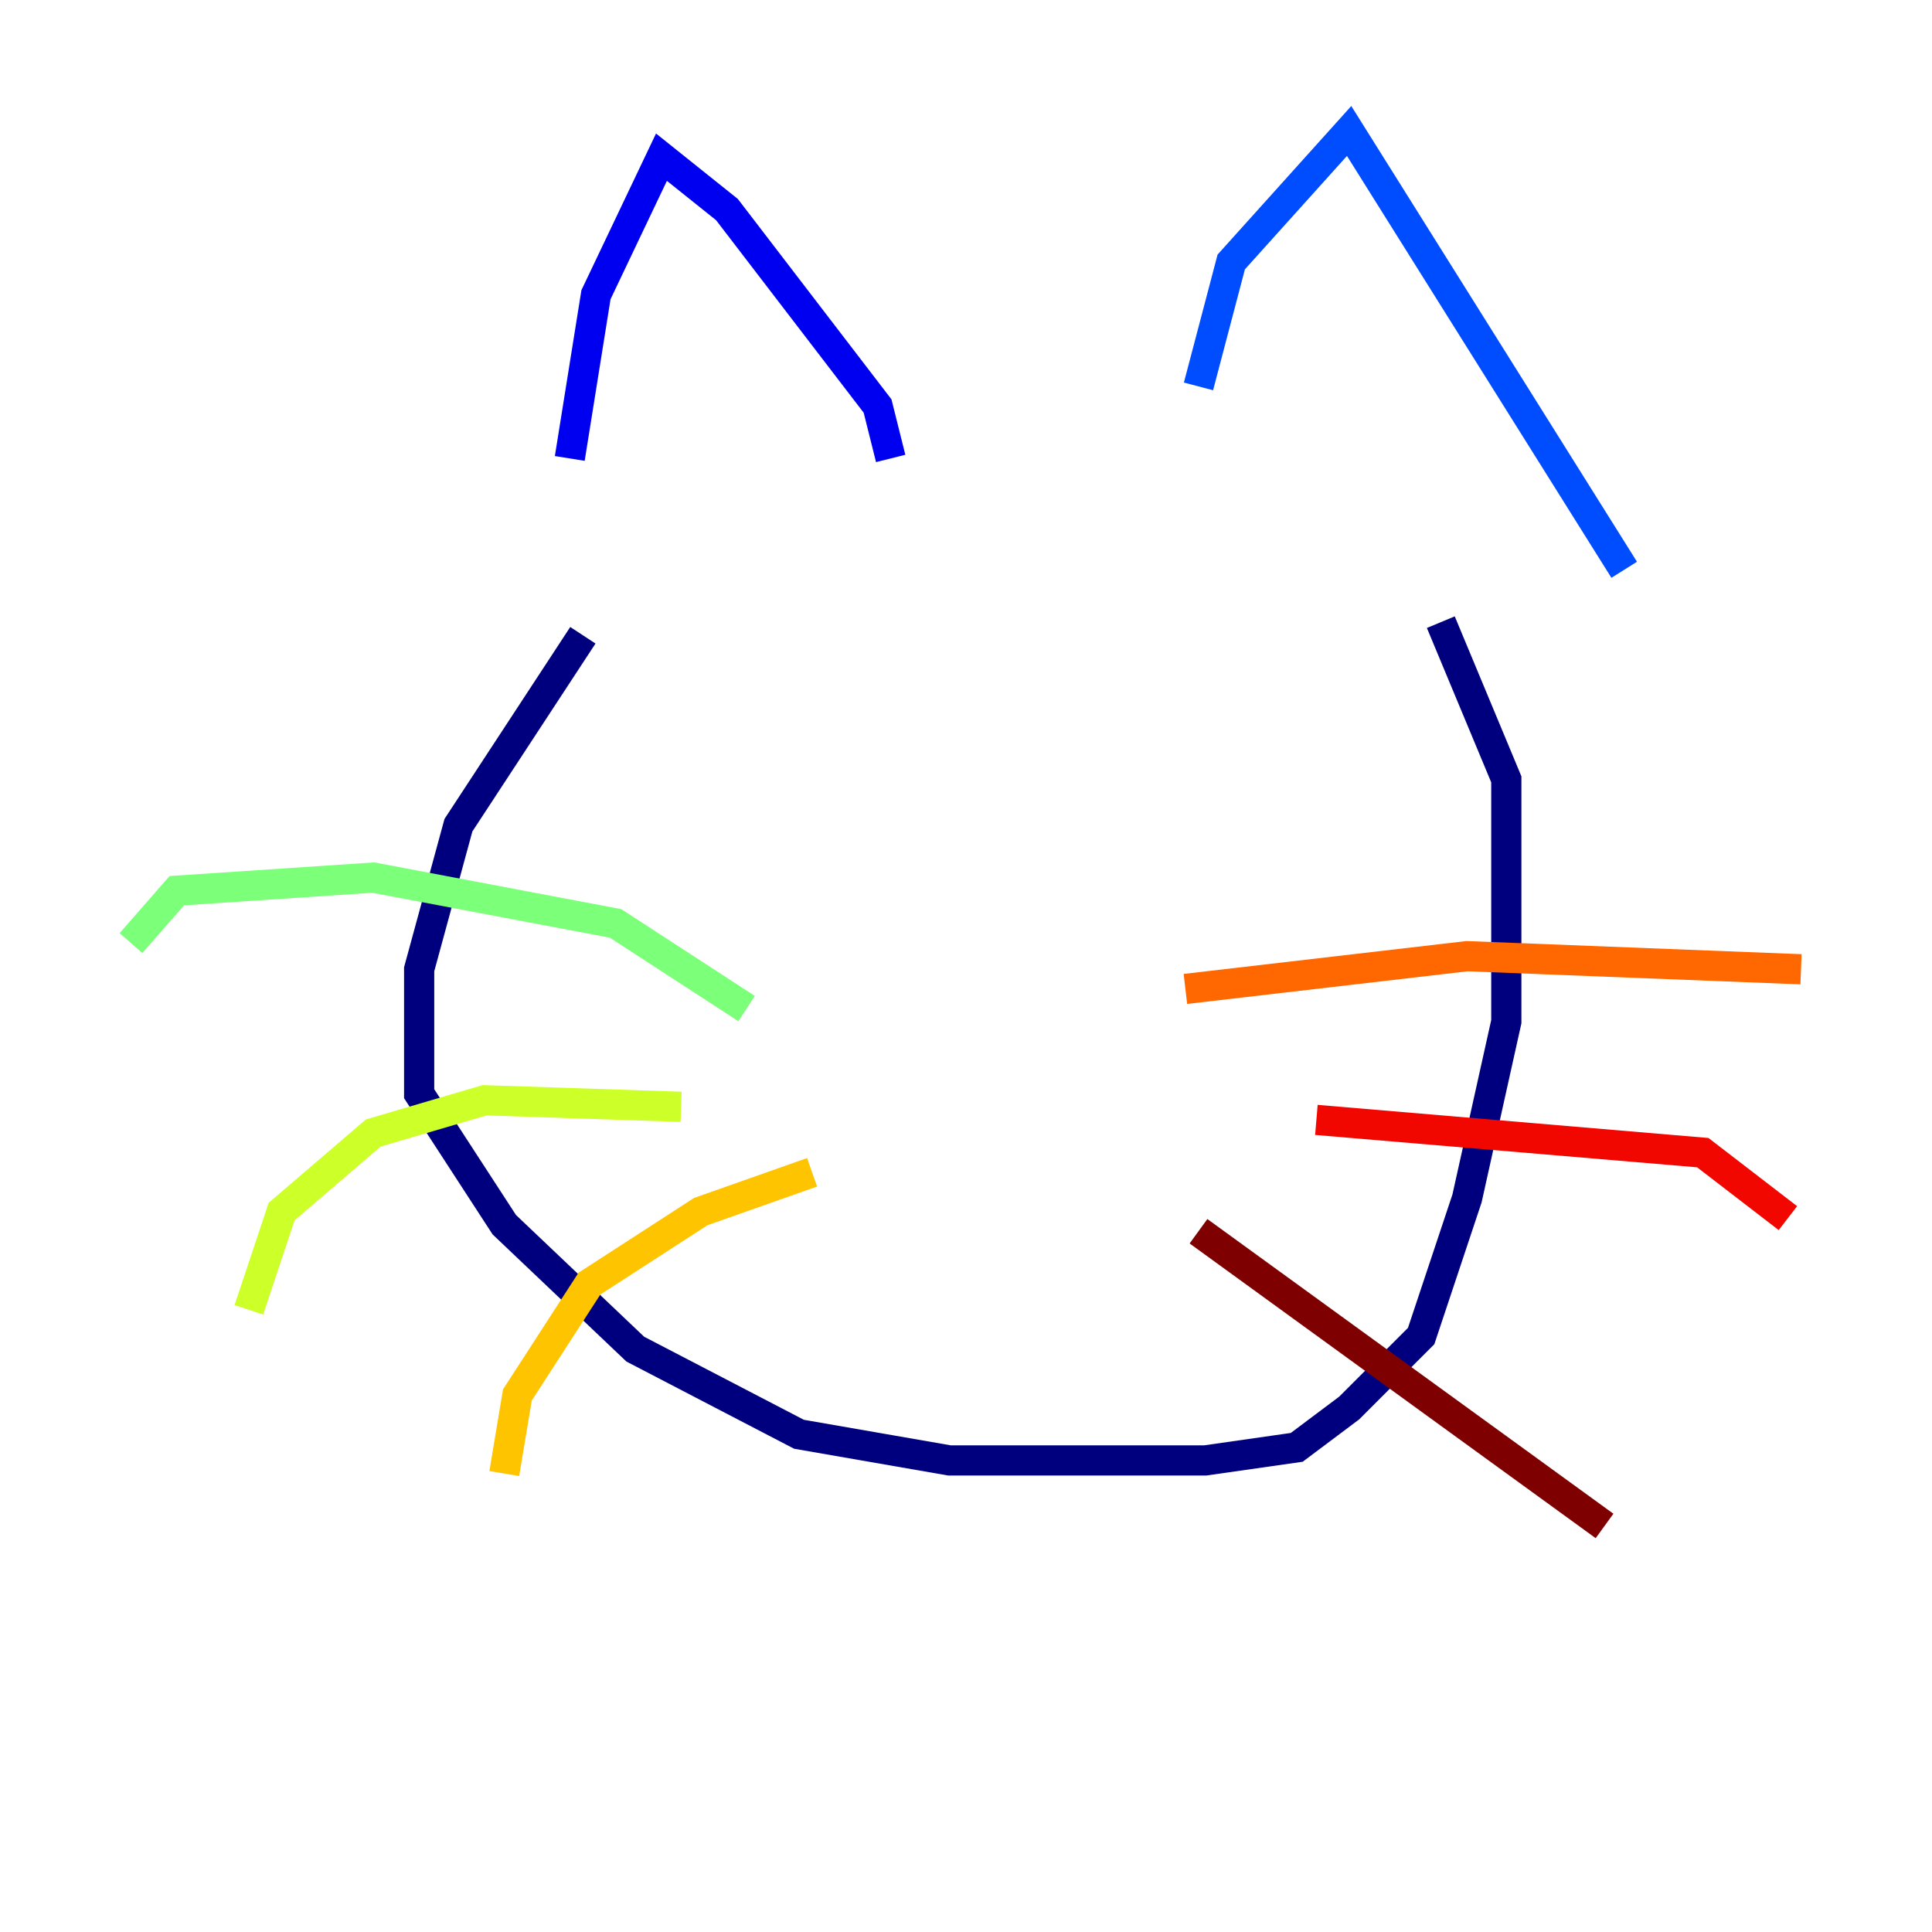 <?xml version="1.0" encoding="utf-8" ?>
<svg baseProfile="tiny" height="128" version="1.2" viewBox="0,0,128,128" width="128" xmlns="http://www.w3.org/2000/svg" xmlns:ev="http://www.w3.org/2001/xml-events" xmlns:xlink="http://www.w3.org/1999/xlink"><defs /><polyline fill="none" points="38.617,42.088 30.373,54.671 27.77,64.217 27.77,72.461 33.41,81.139 42.088,89.383 52.936,95.024 62.915,96.759 79.837,96.759 85.912,95.891 89.383,93.288 94.156,88.515 97.193,79.403 99.797,67.688 99.797,51.634 95.458,41.22" stroke="#00007f" stroke-width="2" /><polyline fill="none" points="37.749,30.373 39.485,19.525 43.824,10.414 48.163,13.885 58.142,26.902 59.01,30.373" stroke="#0000f1" stroke-width="2" /><polyline fill="none" points="79.403,25.6 81.573,17.356 89.383,8.678 107.607,37.749" stroke="#004cff" stroke-width="2" /><polyline fill="none" points="54.671,48.597 54.671,48.597" stroke="#00b0ff" stroke-width="2" /><polyline fill="none" points="79.837,50.332 79.837,50.332" stroke="#29ffcd" stroke-width="2" /><polyline fill="none" points="49.464,66.82 40.786,61.18 24.732,58.142 11.715,59.01 8.678,62.481" stroke="#7cff79" stroke-width="2" /><polyline fill="none" points="45.125,73.329 32.108,72.895 24.732,75.064 18.658,80.271 16.488,86.78" stroke="#cdff29" stroke-width="2" /><polyline fill="none" points="53.803,77.668 46.427,80.271 39.051,85.044 34.278,92.42 33.41,97.627" stroke="#ffc400" stroke-width="2" /><polyline fill="none" points="78.536,65.519 97.193,63.349 119.322,64.217" stroke="#ff6700" stroke-width="2" /><polyline fill="none" points="87.214,74.197 112.814,76.366 118.454,80.705" stroke="#f10700" stroke-width="2" /><polyline fill="none" points="79.403,81.573 106.305,101.098" stroke="#7f0000" stroke-width="2" /></svg>